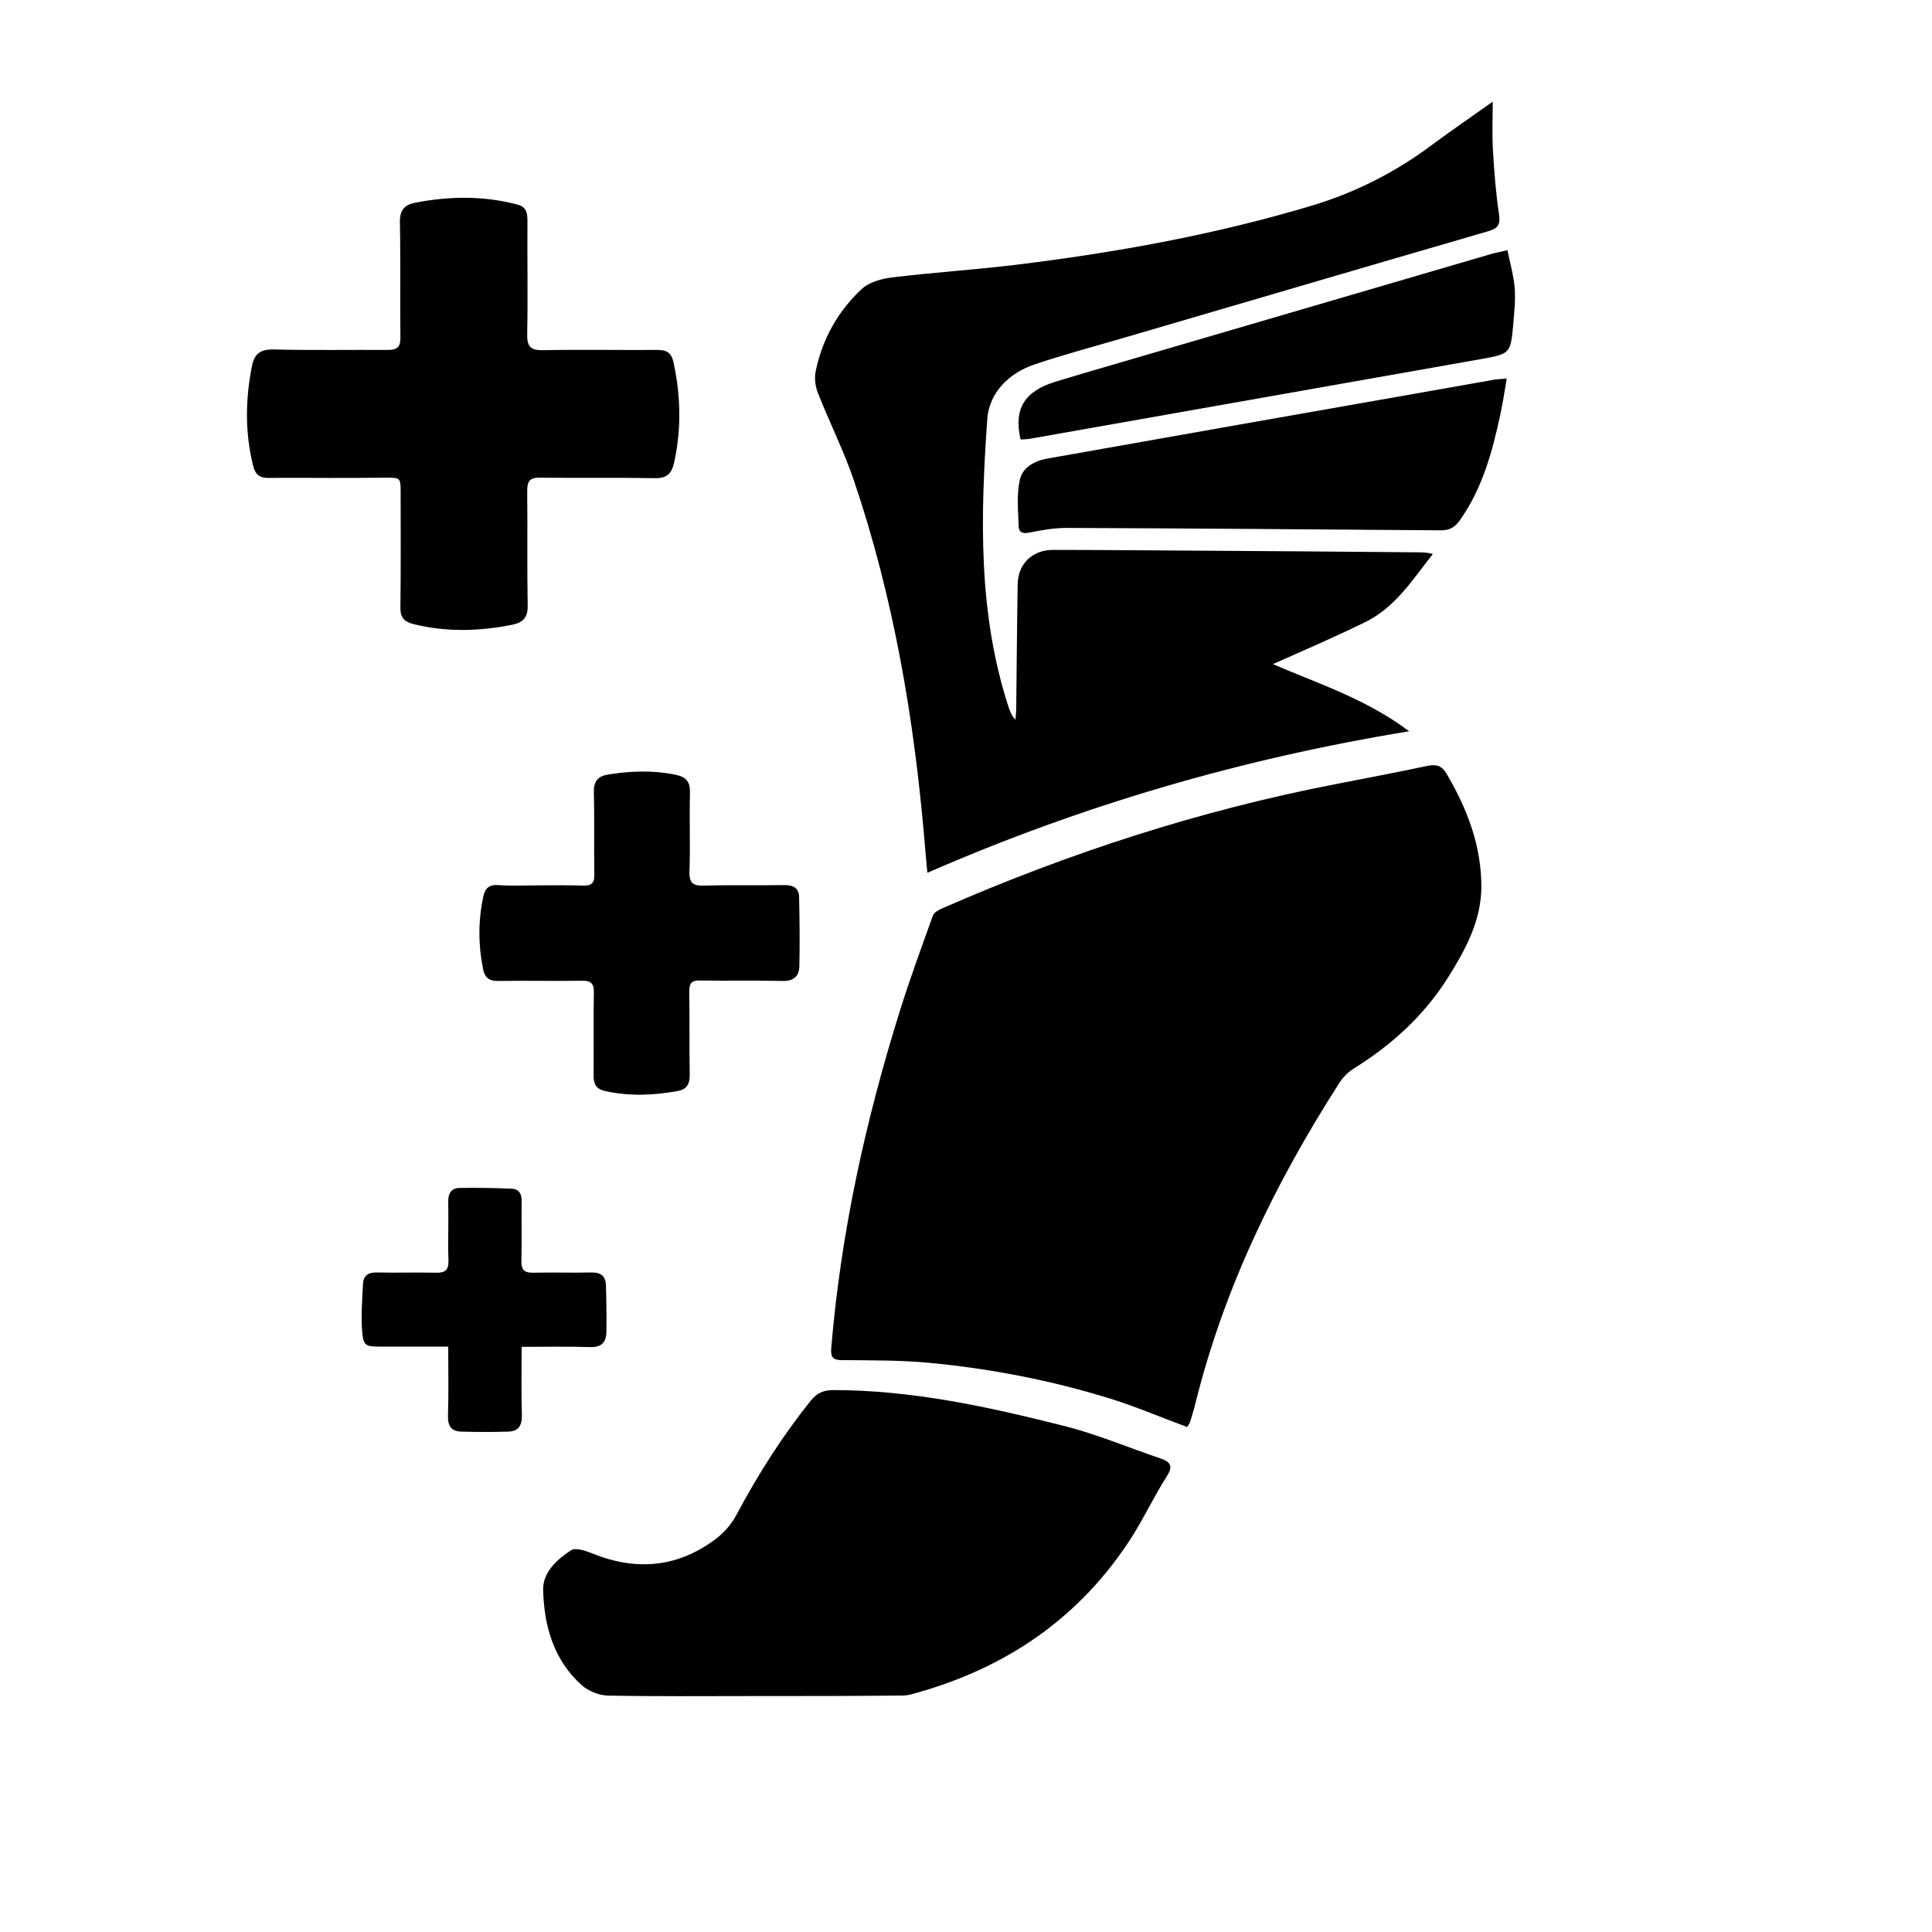 <?xml version="1.0" encoding="utf-8"?>
<!-- Generator: Adobe Illustrator 21.1.0, SVG Export Plug-In . SVG Version: 6.00 Build 0)  -->
<svg version="1.1" id="Layer_1" xmlns="http://www.w3.org/2000/svg" xmlns:xlink="http://www.w3.org/1999/xlink" x="0px" y="0px"
	 viewBox="0 0 800 800" style="enable-background:new 0 0 800 800;" xml:space="preserve">
<path d="M491.6,590.9c-10.9-4-21.1-8.4-31.7-11.7c-24.5-7.6-49.7-12.5-75.3-14.9c-11.9-1.1-23.9-1-35.9-1.1c-3.9,0-4.8-1.3-4.5-5
	c4-48,14.3-94.7,28.7-140.5c4.1-13,8.8-25.8,13.4-38.6c0.5-1.3,2.3-2.3,3.7-2.9c52.5-23,106.7-40.6,163-51.5
	c12.7-2.5,25.5-4.9,38.2-7.6c3.6-0.7,5.9,0,7.8,3.3c8.6,14.6,14.5,30,14.4,47.2c-0.2,13.9-6.6,25.7-13.7,37
	c-9.9,15.8-23.4,28.1-39.2,37.9c-2.3,1.4-4.4,3.6-5.9,5.9c-26.6,41.5-48,85.4-59.8,133.5c-0.6,2.4-1.4,4.8-2.1,7.2
	C492.4,589.6,492,590.1,491.6,590.9z"/>
<path d="M527.1,275c18.7,8.1,38.4,14.3,56.4,27.8c-69.6,11.4-135.3,30.6-199.5,58.6c-0.4-4.5-0.8-8.4-1.1-12.3
	c-4.3-51.1-12.8-101.4-29.3-150.1c-4.2-12.4-10.2-24.2-15-36.5c-1-2.6-1.4-5.8-0.9-8.5c2.7-13.4,9.2-25.1,19.1-34.3
	c3.2-3,8.6-4.4,13.2-4.9c16.7-2,33.5-3.1,50.2-5.1c41.9-5.1,83.4-12.6,123.8-24.8c17.4-5.3,34-13.7,48.8-24.8
	c8.4-6.2,17-12.1,25.3-18c0,6.8-0.3,13.5,0.1,20.2c0.5,8.8,1.2,17.6,2.5,26.3c0.6,4.2-0.2,5.9-4.3,7.1
	c-50.6,14.7-101.2,29.6-151.8,44.4c-12,3.5-24,6.7-35.9,10.7c-11,3.6-19.2,11.9-19.9,22.9c-2.8,40.1-3.9,80.2,8.9,119.3
	c0.6,1.7,1.2,3.4,2.8,5c0.1-1.7,0.3-3.4,0.3-5.1c0.2-17,0.3-34,0.6-51c0.1-8.4,6.1-14.2,14.6-14.2c19.1,0,38.3,0.2,57.4,0.3
	c31.1,0.2,62.2,0.4,93.3,0.7c2.1,0,4.2,0,6.6,0.7c-8.5,10.8-15.8,22.5-28.6,28.5C552.4,263.9,539.9,269.3,527.1,275z"/>
<path d="M311.7,702.3c-20,0-40,0.2-60-0.2c-3.6-0.1-8-1.8-10.7-4.2c-11.7-10.4-15.7-24.5-16.1-39.5c-0.2-7.4,5.8-12.7,11.6-16.5
	c1.9-1.2,6.1,0.3,8.9,1.4c18.3,7.4,35.6,5.7,51.3-6.3c3.4-2.6,6.5-6.3,8.5-10.2c8.8-16.5,18.8-32.2,30.5-46.8
	c2.5-3.1,5.2-4.4,9.3-4.4c32.6,0,64.1,6.9,95.4,14.8c13.6,3.4,26.8,9,40.1,13.5c4.2,1.4,5.4,3.2,2.6,7.5c-5,7.8-9,16.3-13.9,24.2
	c-21.8,34.5-53.2,55.7-92.3,66.1c-1.6,0.4-3.3,0.4-4.9,0.4C352,702.3,331.9,702.3,311.7,702.3z"/>
<path d="M136.4,197.9c-8.3,0-16.7-0.1-25,0c-3.8,0.1-5.7-1.3-6.6-5.1c-3.4-13.7-3.2-27.4-0.5-41.1c1-5.1,3.4-7.1,8.9-7
	c15.8,0.4,31.7,0.1,47.5,0.2c4,0,5.2-1.5,5.1-5.3c-0.2-15.8,0.1-31.7-0.2-47.5c-0.1-5,1.7-7.3,6.5-8.2c14.1-2.7,28.1-2.9,42.1,0.8
	c3.9,1,4.2,3.6,4.2,6.8c-0.1,15.7,0.2,31.3-0.1,47c-0.1,5.2,1.6,6.6,6.6,6.5c15.8-0.3,31.7,0,47.5-0.1c3.9,0,5.7,1.4,6.5,5.2
	c3,13.9,3.3,27.7,0.2,41.6c-1,4.4-3,6.4-7.9,6.3c-15.8-0.3-31.7,0-47.5-0.2c-4.3-0.1-5.4,1.4-5.4,5.5c0.2,15.8-0.1,31.7,0.2,47.5
	c0.1,4.9-2,7-6.4,7.9c-13.6,2.7-27.1,3.1-40.6-0.2c-4.2-1-5.8-2.8-5.7-7.1c0.2-15.7,0.1-31.3,0.1-47c0-6.7,0-6.6-6.3-6.6
	C151.7,197.9,144.1,197.9,136.4,197.9C136.4,197.9,136.4,197.9,136.4,197.9z"/>
<path d="M224,366.6c5.8,0,11.7-0.1,17.5,0.1c3.5,0.1,4.7-1.1,4.6-4.6c-0.2-11.3,0.1-22.7-0.2-34c-0.1-4.6,1.6-6.7,6-7.4
	c9.3-1.5,18.5-1.8,27.8,0.1c4.4,0.9,6.1,2.8,6,7.4c-0.3,10.8,0.2,21.7-0.2,32.5c-0.2,5.1,1.6,6.2,6.2,6c11-0.3,22,0,33-0.2
	c3.9-0.1,6.2,1.3,6.2,5.2c0.2,9.4,0.3,18.9,0.1,28.3c-0.1,4.4-2.4,6.3-7.1,6.2c-11.3-0.3-22.7,0-34-0.2c-3.6-0.1-4.5,1.2-4.5,4.7
	c0.2,11.5,0,23,0.2,34.5c0,3.5-1.1,5.8-4.7,6.5c-10.1,1.9-20.1,2.3-30.3,0.1c-3.6-0.8-4.8-2.7-4.8-6.3c0.1-11.5-0.1-23,0.1-34.5
	c0.1-3.7-1.2-5-4.9-4.9c-11.5,0.2-23-0.1-34.5,0.1c-3.9,0.1-5.8-1.3-6.5-5.1c-2-9.9-2-19.8,0.1-29.8c0.7-3.4,2.4-5.1,6.2-4.8
	C212.3,366.9,218.2,366.6,224,366.6z"/>
<path d="M623.9,156.7c-0.9,5.4-1.6,10.1-2.6,14.7c-3.3,15.4-7.3,30.4-16.5,43.6c-2.1,3-4.1,4.6-8,4.6c-51.7-0.4-103.4-0.8-155.2-1
	c-5.1,0-10.2,0.9-15.2,1.9c-2.8,0.6-4.5,0.1-4.6-2.6c-0.2-6.4-0.9-13.1,0.5-19.3c1.1-5,6.1-7.8,11.3-8.7
	c53.1-9.4,106.1-18.8,159.2-28.1c8.7-1.5,17.4-3.1,26-4.6C620.2,157,621.6,157,623.9,156.7z"/>
<path d="M624.2,103.6c1.1,5.5,2.6,10.6,3,15.7c0.4,4.9-0.2,10-0.6,15c-1.1,12.1-1.2,12.2-13.4,14.4c-62.3,11-124.5,22-186.8,33
	c-1.3,0.2-2.6,0.2-3.8,0.3c-2.9-12.5,1.4-19.9,14.3-23.9c15.1-4.6,30.3-8.9,45.5-13.4c45.3-13.3,90.7-26.5,136-39.8
	C619.9,104.6,621.5,104.2,624.2,103.6z"/>
<path d="M216,557.7c0,9.9-0.2,19.1,0.1,28.2c0.1,4.4-1.4,6.8-5.7,6.9c-6.4,0.2-12.9,0.2-19.4,0c-4-0.1-5.6-2.2-5.5-6.5
	c0.3-9.3,0.1-18.6,0.1-28.7c-9.6,0-18.6,0-27.7,0c-6.8,0-7.5-0.2-8-7.1c-0.4-6.3,0.1-12.6,0.4-18.9c0.2-3.4,2.2-4.8,5.7-4.7
	c8.2,0.2,16.3-0.1,24.5,0.1c3.8,0.1,5.3-1,5.2-5.1c-0.3-8,0.1-16-0.1-24c-0.1-3.7,1.2-6,4.8-6c7.1-0.1,14.2,0,21.3,0.3
	c3.3,0.1,4.4,2.2,4.3,5.4c-0.1,8.2,0.1,16.3-0.1,24.5c-0.1,3.7,1.2,5,4.9,4.9c8-0.2,16,0.1,24-0.1c4-0.1,6,1.5,6.1,5.3
	c0.2,6.4,0.3,12.9,0.2,19.4c-0.1,4.4-2.2,6.4-7,6.2C235,557.5,225.9,557.7,216,557.7z"/>
</svg>

